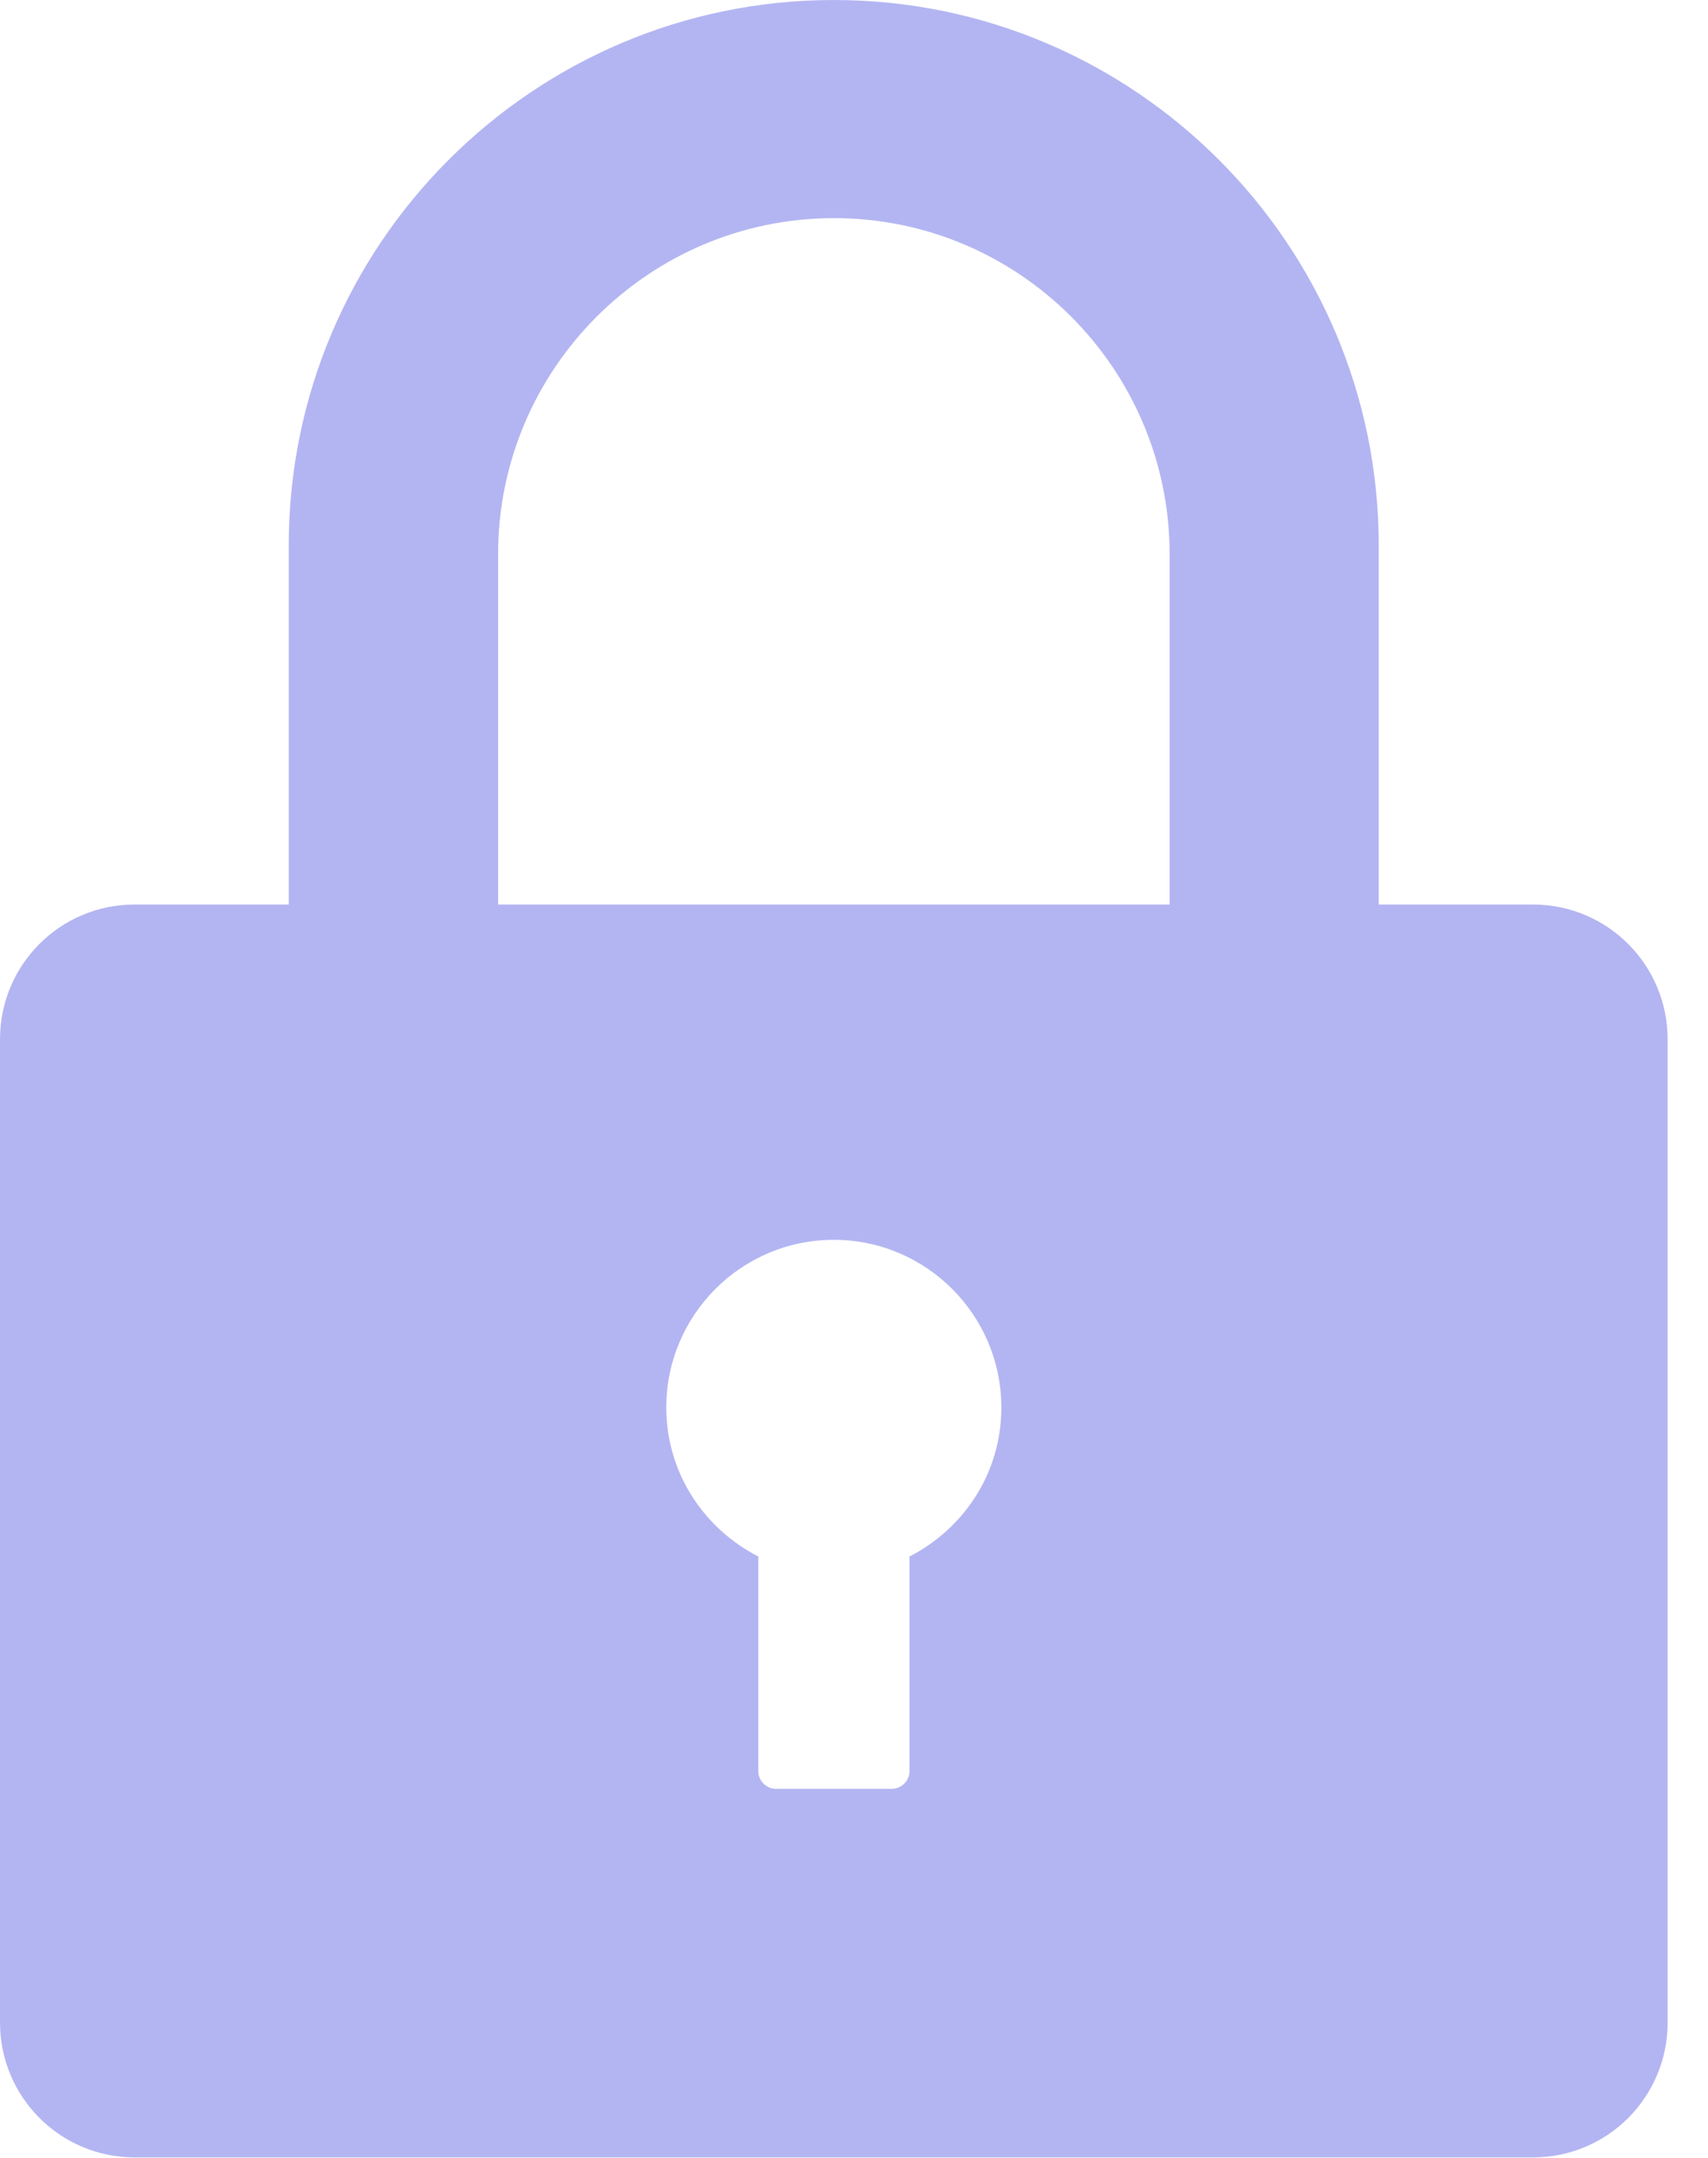 <svg width="19" height="24" viewBox="0 0 19 24" fill="none" xmlns="http://www.w3.org/2000/svg">
<path id="Vector" d="M17.053 10.06H15.337V6.065C15.337 2.72 12.619 0 9.276 0C5.933 0 3.212 2.72 3.212 6.065V10.06H1.497C0.67 10.06 0 10.73 0 11.558V22.494C0 23.323 0.67 23.994 1.497 23.994H17.055C17.882 23.994 18.551 23.323 18.551 22.494V11.558C18.55 10.73 17.881 10.06 17.053 10.06ZM10.117 17.311V19.699C10.117 19.806 10.029 19.895 9.92 19.895H8.633C8.524 19.895 8.435 19.805 8.435 19.699V17.311C7.831 17.001 7.412 16.381 7.412 15.654C7.412 14.626 8.246 13.789 9.275 13.789C10.304 13.789 11.139 14.626 11.139 15.654C11.14 16.381 10.722 17.001 10.117 17.311ZM13.011 10.06H5.541V6.164C5.541 4.104 7.218 2.426 9.278 2.426C11.337 2.426 13.011 4.104 13.011 6.164L13.011 10.06Z" fill="#B3B5F2"/>
</svg>
